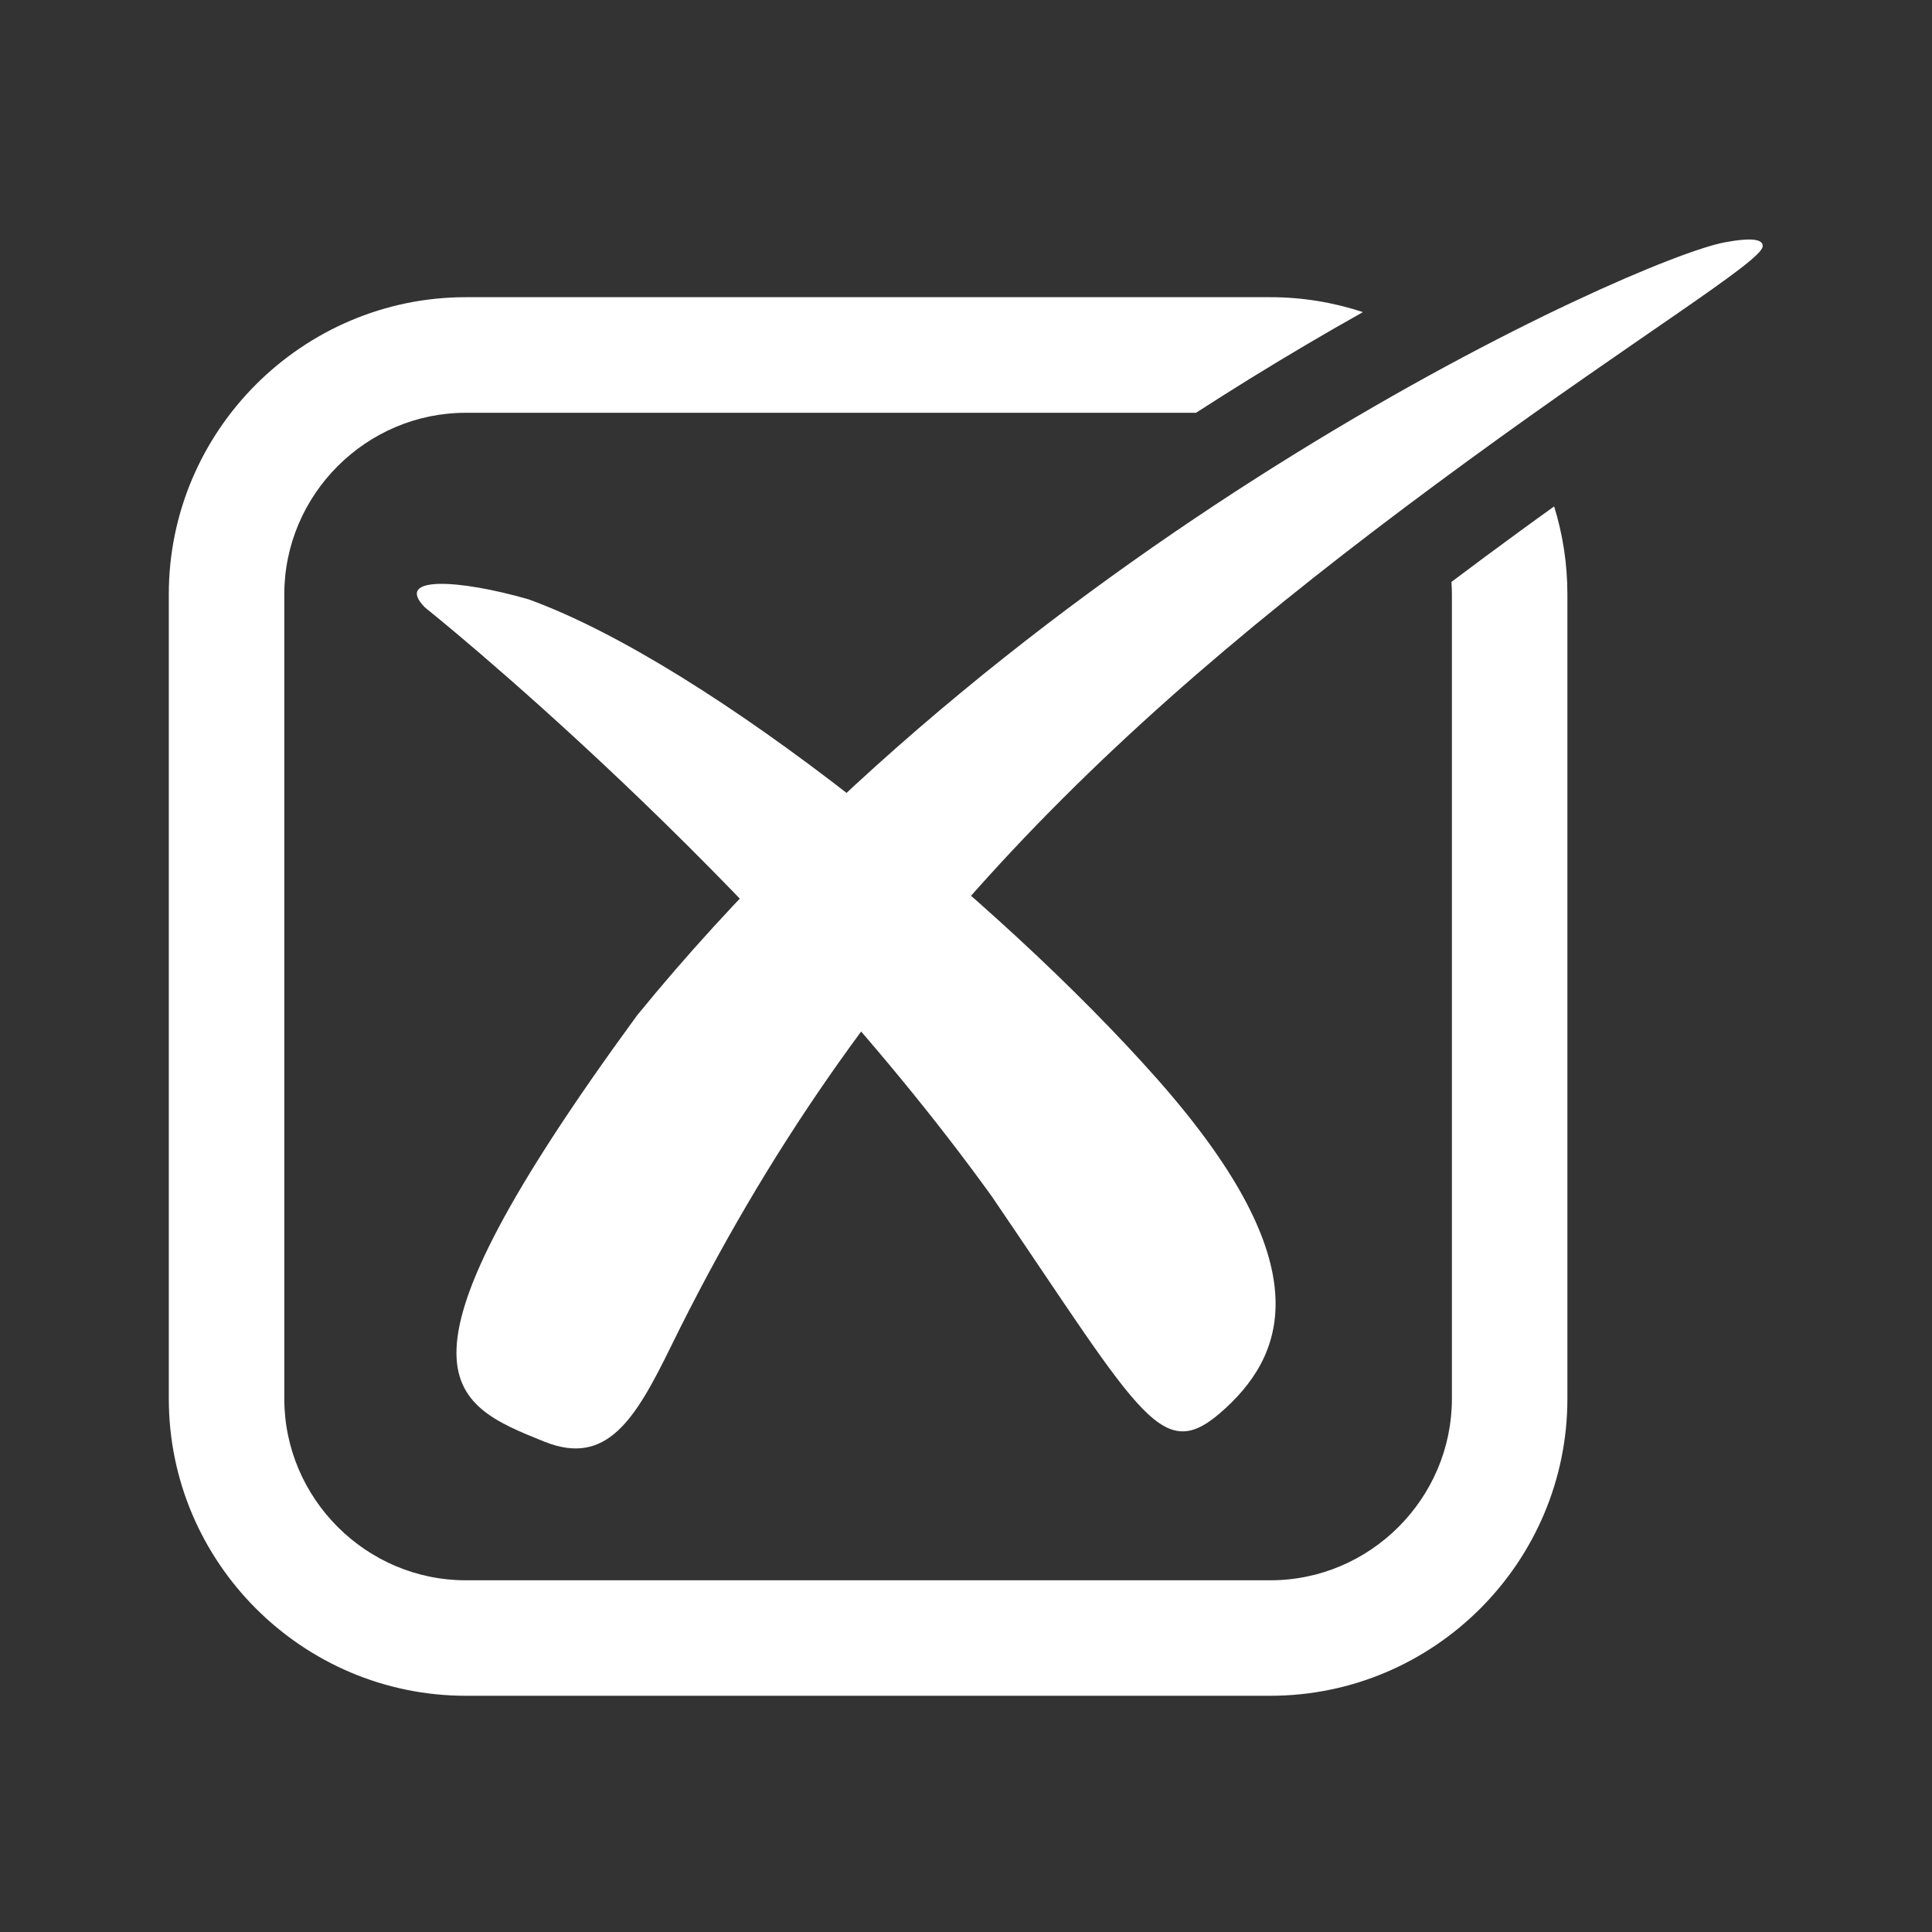 <svg xmlns="http://www.w3.org/2000/svg" xmlns:xlink="http://www.w3.org/1999/xlink" width="1080" zoomAndPan="magnify" viewBox="0 0 810 810" height="1080" preserveAspectRatio="xMidYMid meet" version="1.0"><rect x="0" y="0" width="810" height="810" fill="#333333" stroke="none"/><defs><clipPath id="74c01d3db0"><path d="M 191 100 L 739.023 100 L 739.023 608 L 191 608 Z M 191 100 " clip-rule="nonzero"/></clipPath><clipPath id="fcffb46009"><path d="M 70.773 124 L 658 124 L 658 711 L 70.773 711 Z M 70.773 124 " clip-rule="nonzero"/></clipPath></defs><g clip-path="url(#74c01d3db0)"><path fill="#ffffff" d="M 723.016 101.617 C 686.004 108.59 432.777 222.363 267.117 425.684 C 157.496 575.5 187.812 588.199 228.289 604.445 C 254.375 614.887 266.309 595.172 281.309 564.492 C 362.102 399.555 470.672 298.805 615.812 192.895 C 686.488 141.289 738.133 109.801 738.98 103.43 C 739.383 100.527 735.312 99.32 723.016 101.617 Z M 723.016 101.617 " fill-opacity="1" fill-rule="evenodd"/></g><path fill="#ffffff" d="M 178.098 254.617 C 178.098 254.617 318.68 366.777 415.762 501.516 C 480.188 596.059 487.242 614.969 514.016 590.215 C 540.785 565.461 551.348 527.281 485.227 452.453 C 419.109 377.664 297.758 278.891 221.598 251.273 C 192.652 242.926 165.035 241.234 178.098 254.617 Z M 178.098 254.617 " fill-opacity="1" fill-rule="evenodd"/><g clip-path="url(#fcffb46009)"><path fill="#ffffff" d="M 195.312 124.598 L 532.602 124.598 C 546.148 124.598 559.168 126.816 571.426 130.848 C 555.379 139.836 539.574 149.191 524.012 158.785 C 516.473 163.461 508.934 168.219 501.434 173.059 L 195.312 173.059 C 174.426 173.059 155.398 181.605 141.57 195.434 C 127.781 209.223 119.195 228.25 119.195 249.137 L 119.195 586.426 C 119.195 607.348 127.781 626.379 141.57 640.168 C 155.398 653.996 174.426 662.543 195.312 662.543 L 532.602 662.543 C 553.523 662.543 572.512 653.996 586.344 640.168 C 600.129 626.379 608.719 607.348 608.719 586.426 L 608.719 249.137 C 608.719 247.402 608.637 245.668 608.516 243.977 C 617.992 236.84 627.625 229.703 637.465 222.527 C 642.141 219.098 646.855 215.715 651.574 212.328 C 655.203 223.977 657.137 236.355 657.137 249.137 L 657.137 586.426 C 657.137 620.734 643.148 651.859 620.57 674.434 C 598.035 696.973 566.871 710.961 532.602 710.961 L 195.312 710.961 C 161.043 710.961 129.918 696.973 107.34 674.434 C 84.762 651.859 70.773 620.734 70.773 586.426 L 70.773 249.137 C 70.773 214.867 84.762 183.742 107.34 161.164 C 129.918 138.629 161.043 124.598 195.312 124.598 Z M 195.312 124.598 " fill-opacity="1" fill-rule="nonzero"/></g></svg>